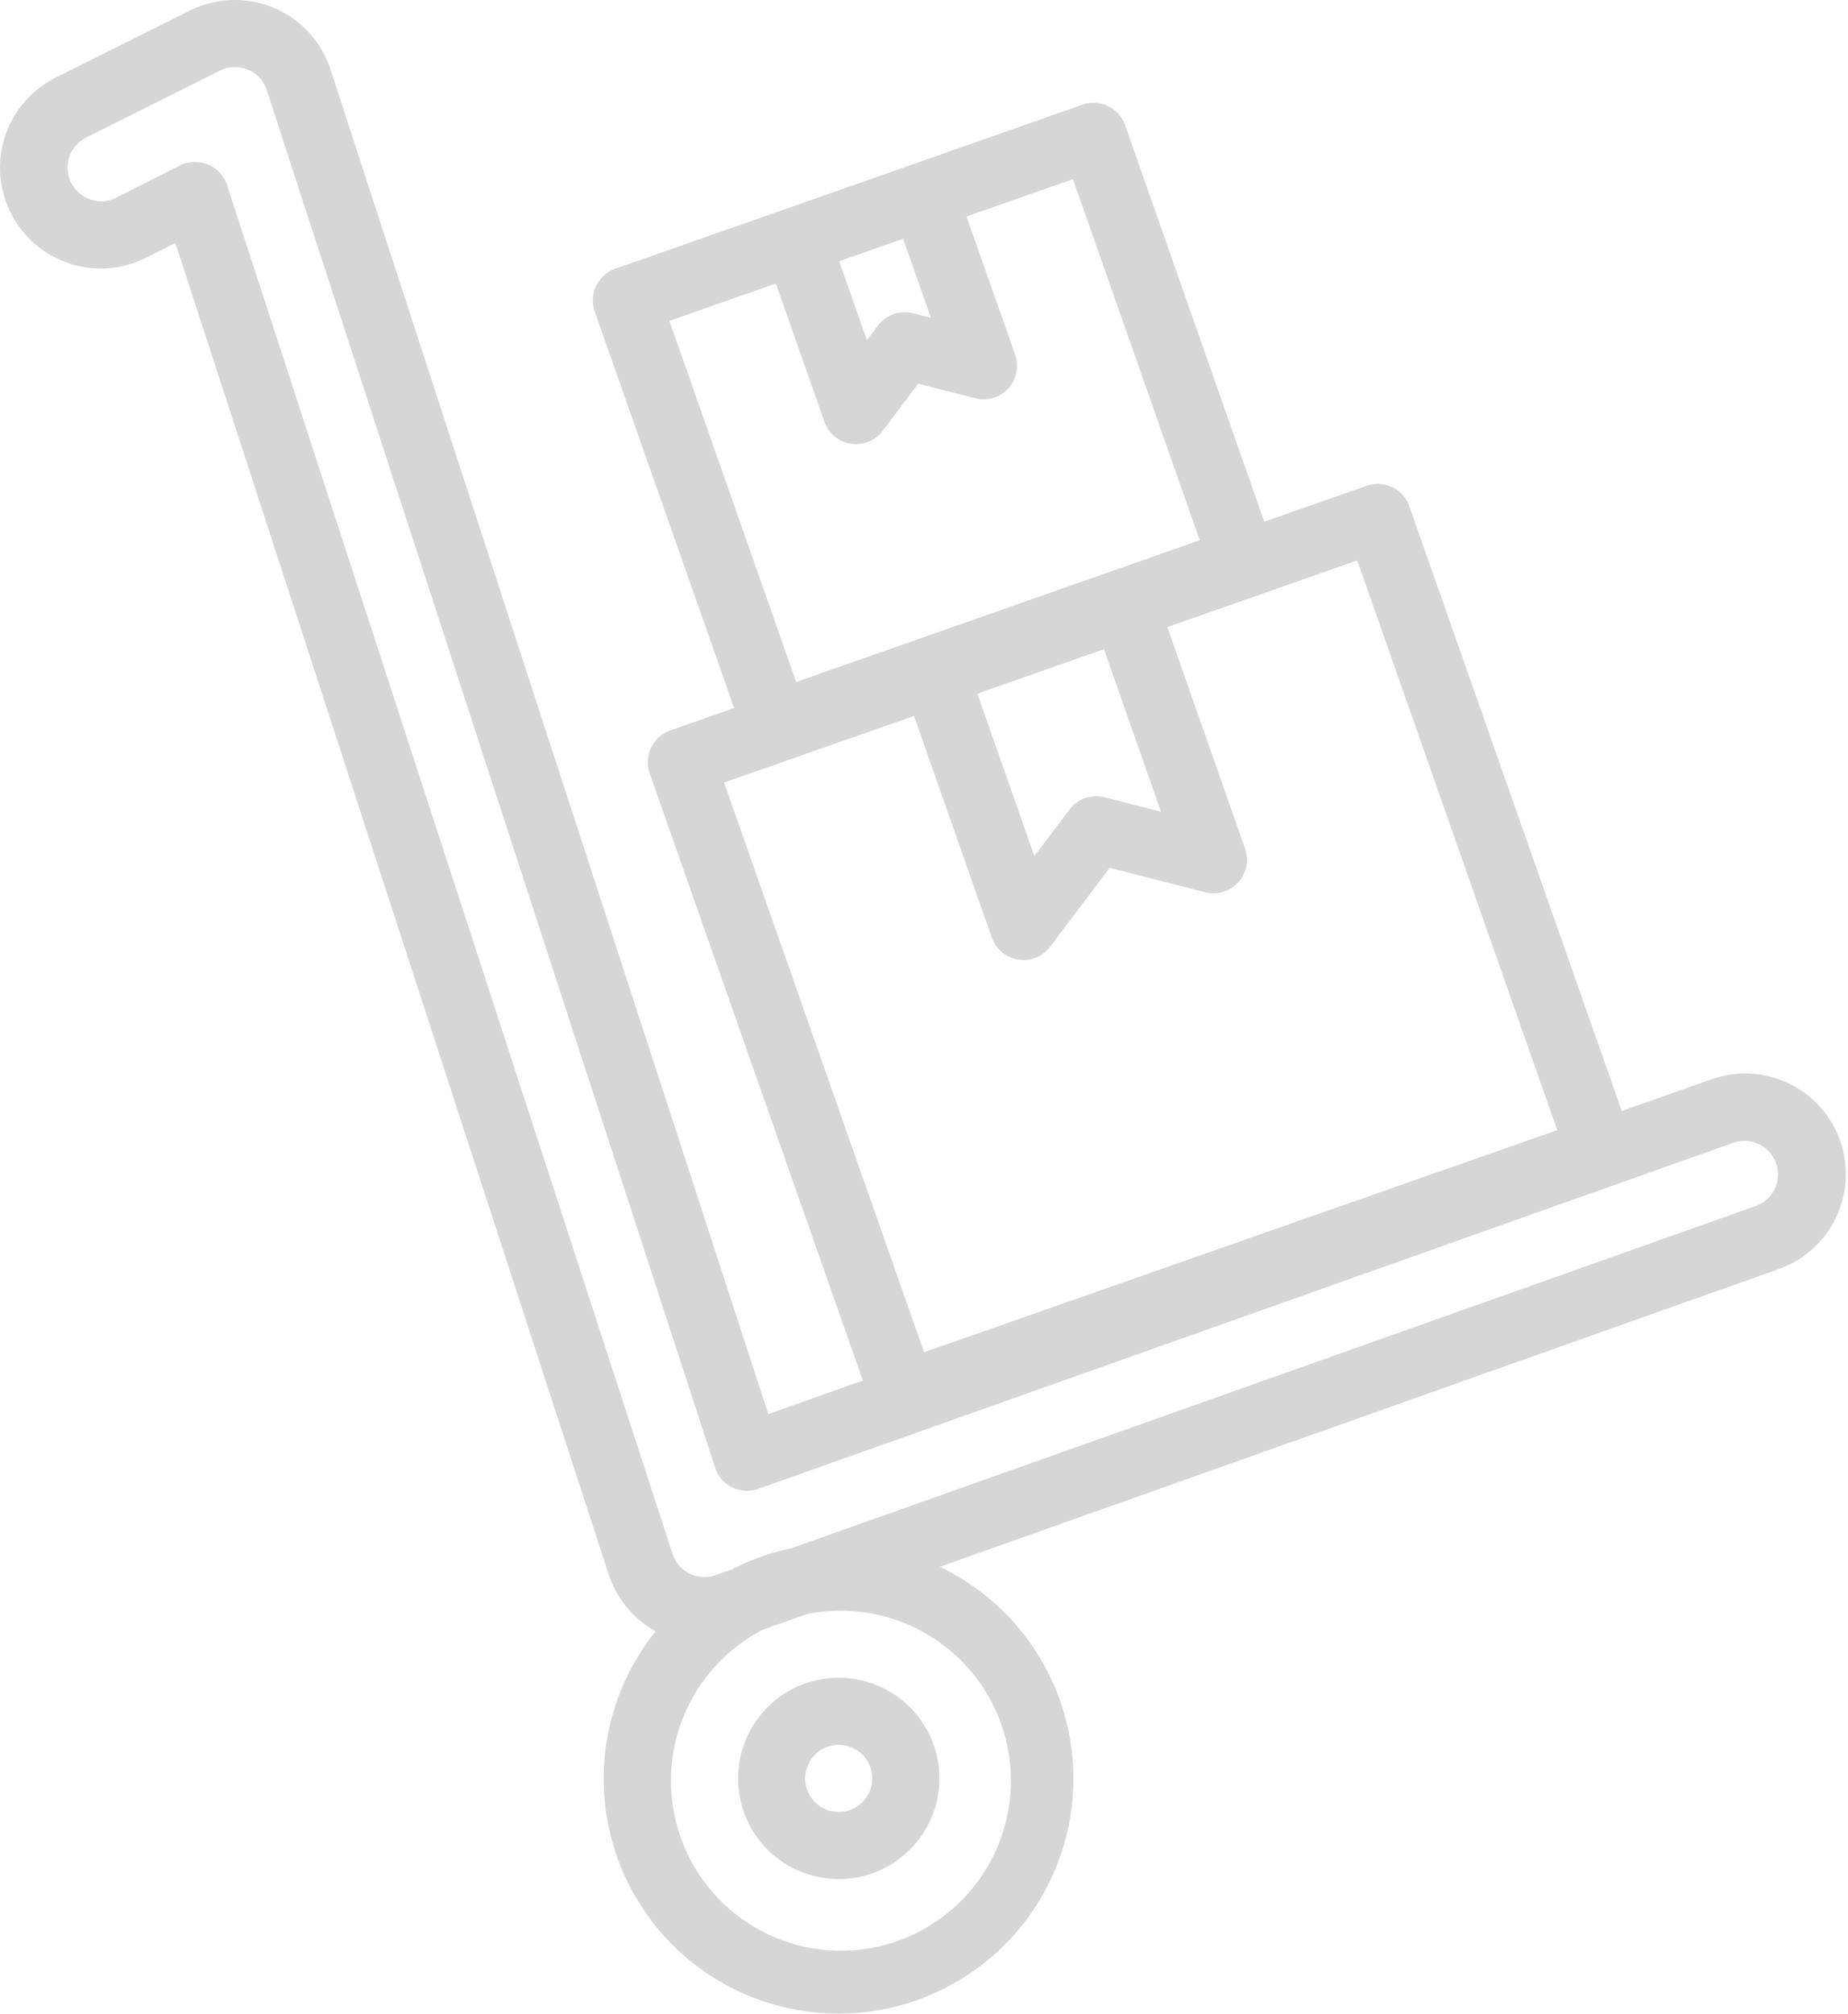 <svg xmlns="http://www.w3.org/2000/svg" width="76.198" height="83.011" viewBox="0 0 76.198 83.011"><defs><style>.a{fill:#d6d6d6;}</style></defs><g transform="translate(0.001 0.001)"><g transform="translate(-0.001 -0.001)"><path class="a" d="M3.838,11.853a4.126,4.126,0,0,0,3.168-.224l1.224-.613L26.1,65.915a4.166,4.166,0,0,0,1.937,2.332A9.683,9.683,0,1,0,39.75,65.589L74.314,53.325A4.15,4.15,0,1,0,71.547,45.5l-3.678,1.3L59.111,21.874a1.383,1.383,0,0,0-1.764-.847l-4.219,1.48L47.392,6.163a1.383,1.383,0,0,0-1.764-.847l-7,2.462L33.369,9.622l-7,2.457a1.383,1.383,0,0,0-.847,1.764L31.27,30.187l-2.637.925a1.383,1.383,0,0,0-.847,1.762l8.791,25.037-3.9,1.383L14.628,3.865a4.15,4.15,0,0,0-5.8-2.428L3.294,4.2a4.15,4.15,0,0,0,.544,7.649ZM46.518,27.761l2.352,6.7-2.327-.595a1.383,1.383,0,0,0-1.448.508l-1.446,1.92-2.352-6.7,2.612-.917ZM39.383,14.1l-.736-.187a1.383,1.383,0,0,0-1.448.508l-.455.606L35.6,11.769l1.32-.463,1.318-.463Zm-6.392-1.412,2,5.694a1.383,1.383,0,0,0,2.411.372l1.455-1.937,2.352.6a1.383,1.383,0,0,0,1.647-1.8L40.85,9.925l4.39-1.541,5.226,14.887L33.827,29.114,28.6,14.226Zm5.695,17.825,3.208,9.136a1.383,1.383,0,0,0,2.41.373l2.446-3.248,3.937,1.007a1.383,1.383,0,0,0,1.649-1.8l-3.206-9.13,7.831-2.75,8.247,23.488L39.1,56.746,30.855,33.258ZM35.582,67.4a7.008,7.008,0,1,1-3.132.784l1.844-.654A6.928,6.928,0,0,1,35.582,67.4ZM4.531,6.679l5.533-2.767A1.383,1.383,0,0,1,12,4.721L30.485,61.5a1.383,1.383,0,0,0,1.777.876L72.468,48.11a1.383,1.383,0,0,1,1.707,1.9,1.366,1.366,0,0,1-.786.708L33.621,64.827a9.585,9.585,0,0,0-2.423.86l-.692.245a1.383,1.383,0,0,1-1.777-.876L10.362,8.633a1.383,1.383,0,0,0-.786-.848,1.4,1.4,0,0,0-.534-.107,1.383,1.383,0,0,0-.618.138L5.769,9.161A1.386,1.386,0,0,1,4.524,6.685Z" transform="translate(-0.999 -0.999)"/><path class="a" d="M23,55.15A4.15,4.15,0,1,0,27.15,51,4.15,4.15,0,0,0,23,55.15Zm4.15-1.383a1.383,1.383,0,1,1-1.383,1.383A1.383,1.383,0,0,1,27.15,53.767Z" transform="translate(7.433 18.164)"/></g></g></svg>